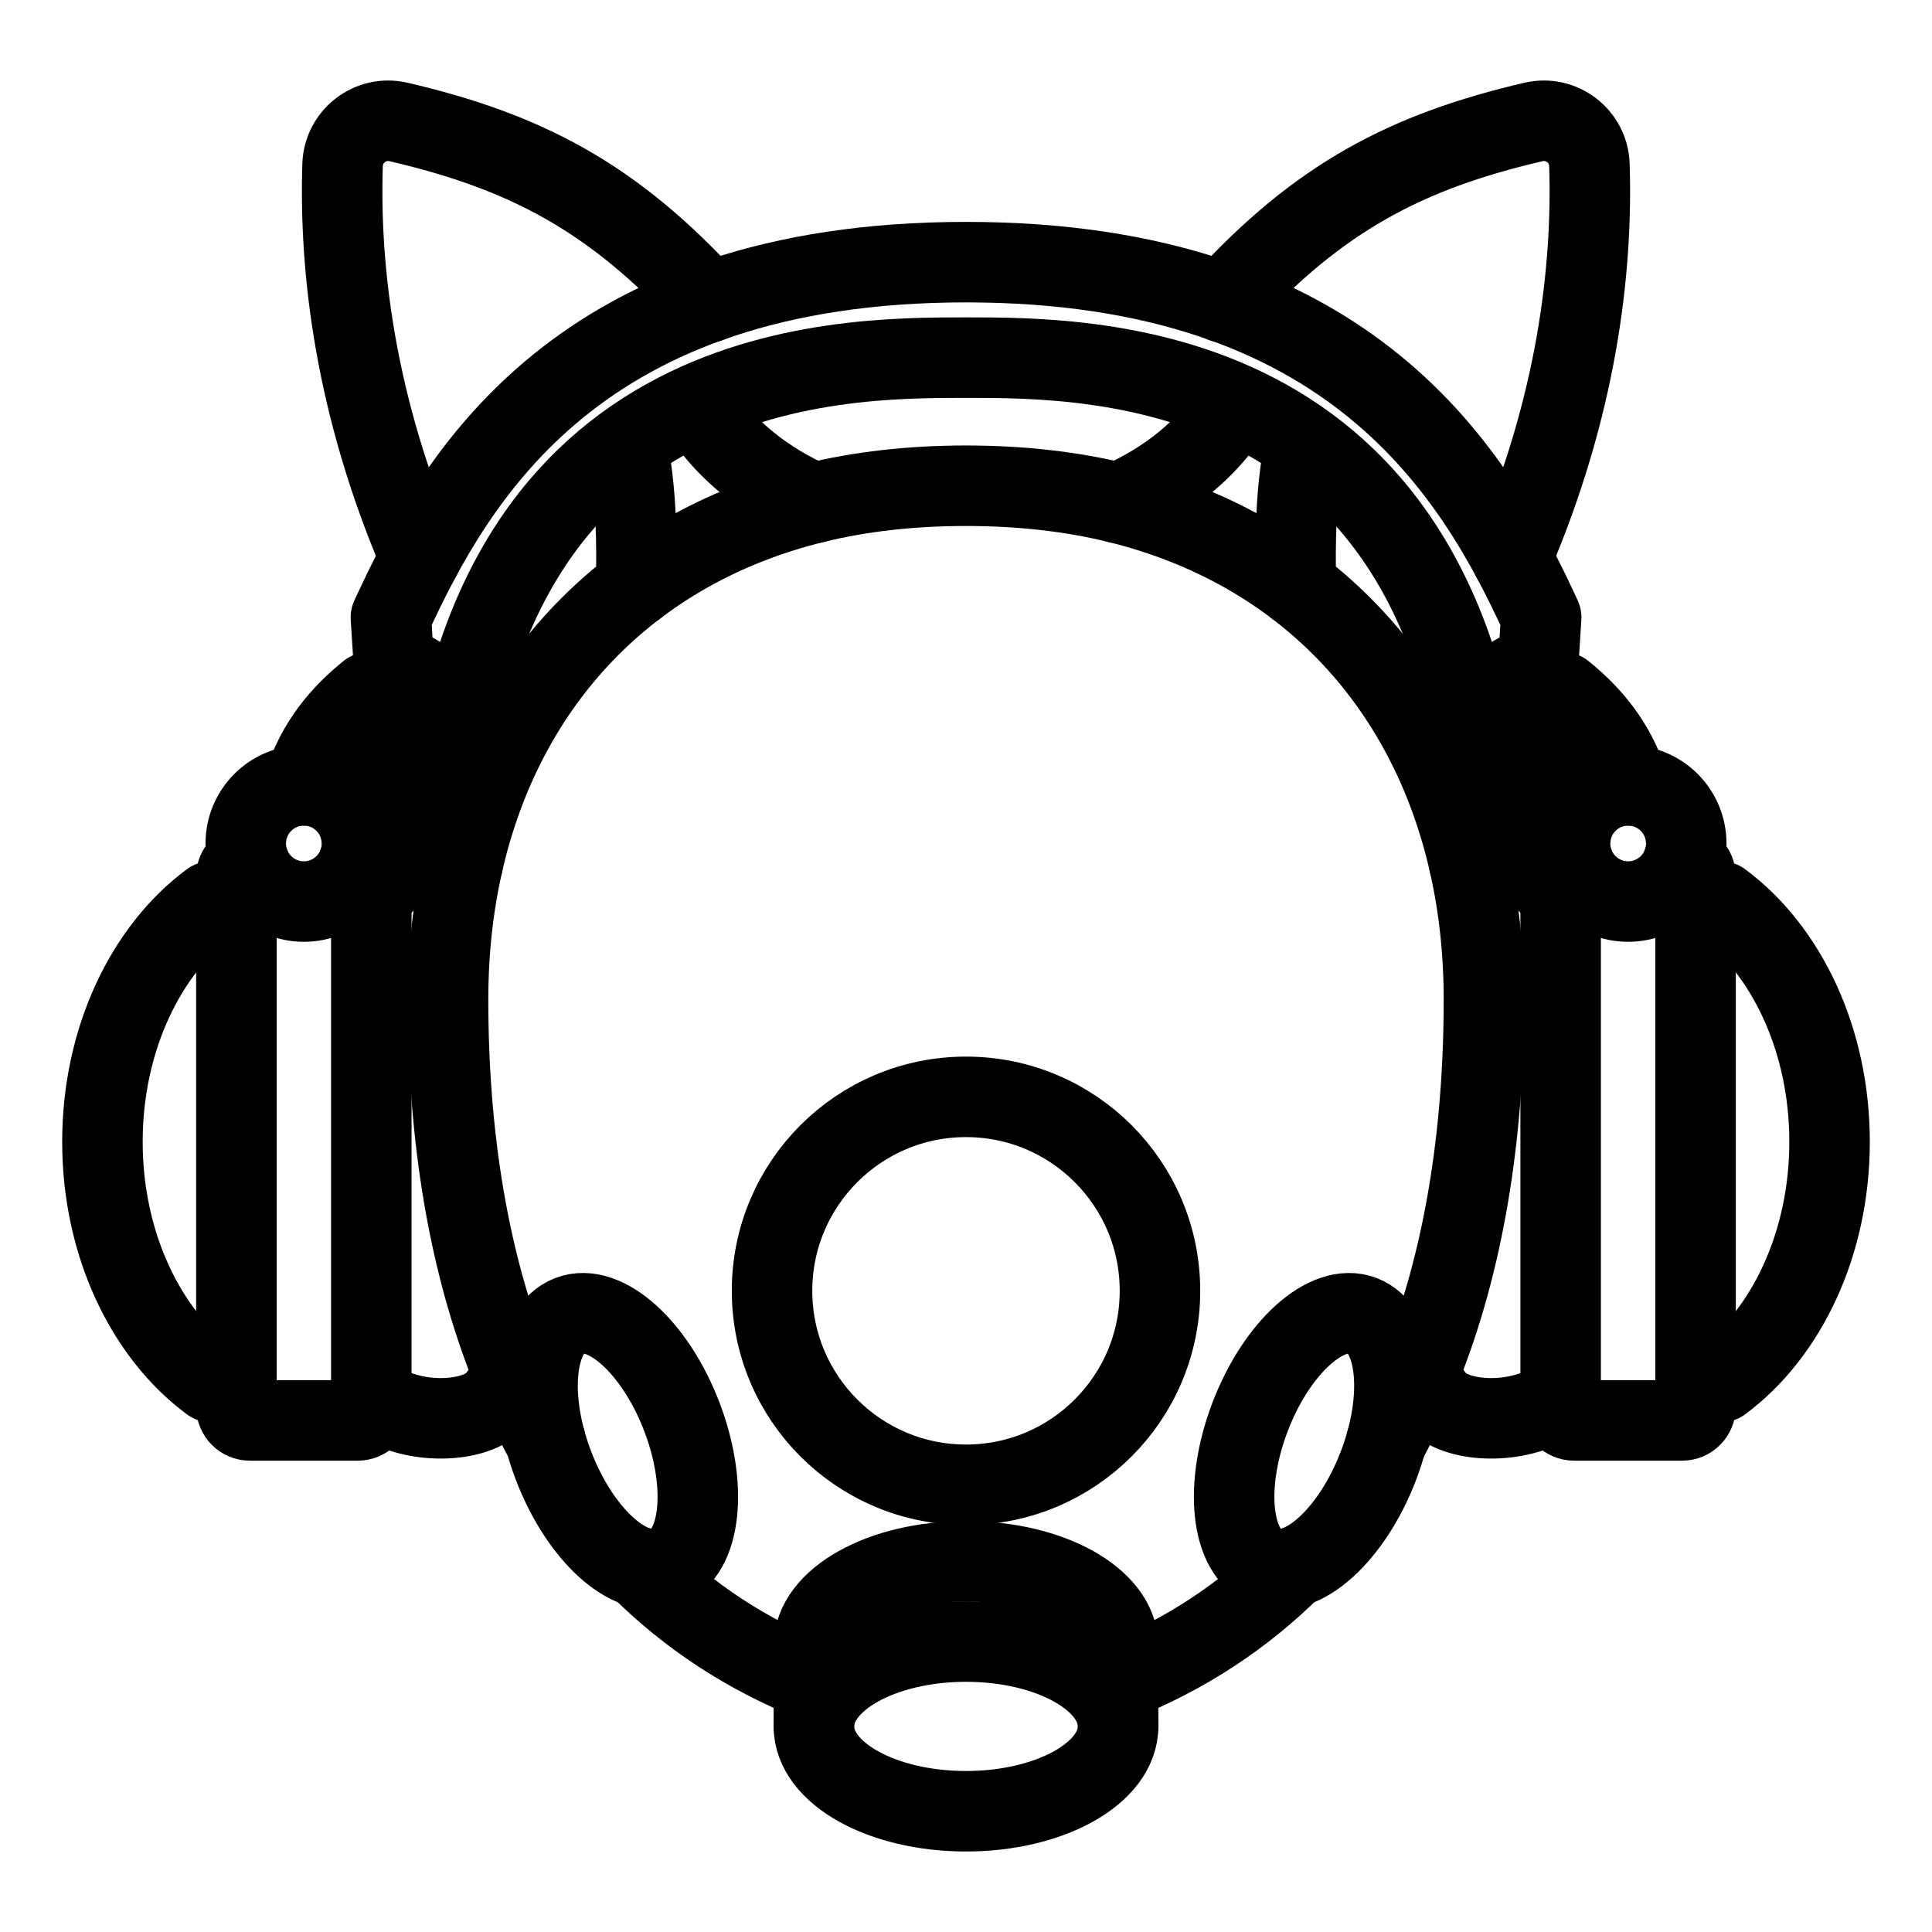 <?xml version="1.0" encoding="UTF-8"?><svg id="b" xmlns="http://www.w3.org/2000/svg" viewBox="0 0 48 48"><defs><style>.c{stroke-width:2px;fill:none;stroke:#000;stroke-linecap:round;stroke-linejoin:round;}</style></defs><ellipse class="c" cx="32.654" cy="35.807" rx="3.341" ry="1.706" transform="translate(-12.456 53.516) rotate(-69.071)"/><path class="c" d="m41.809,21.445c.177.009.317.155.317.334v13.176c0,.185-.15.335-.335.335h-2.682c-.185,0-.335-.15-.335-.335v-13.176c0-.179.141-.325.317-.334"/><path class="c" d="m42.126,22.399h.636c1.61,1.191,2.693,3.418,2.693,5.968s-1.083,4.776-2.693,5.968h-.636"/><path class="c" d="m32.376,11.283c-.183,1.037-.203,2.167-.181,3.281"/><path class="c" d="m27.773,12.494s1.873-.705,2.86-2.363"/><path class="c" d="m30.386,7.51c2.376-2.606,4.565-3.747,7.714-4.48.696-.162,1.366.355,1.389,1.069.083,2.617-.316,5.996-1.931,9.759"/><circle class="c" cx="40.451" cy="20.956" r="1.443"/><path class="c" d="m39.027,20.717c-.501-.622-1.198-1.992-1.424-2.656.161-.438.652-.762,1.235-.859.66.534,1.291,1.24,1.625,2.311"/><line class="c" x1="38.106" y1="17.475" x2="37.649" y2="16.768"/><path class="c" d="m38.775,34.694c-.866.683-2.304.674-2.922.243-.012-.008-.023-.017-.035-.025-.224-.171-.463-.529-.52-.915"/><path class="c" d="m9.225,34.694c.866.683,2.304.674,2.922.243.012-.008.023-.017.035-.025.224-.171.463-.529.52-.915"/><path class="c" d="m36.5,21.439c.478-.368.961-.296,1.407.005.312.21.607.532.868.893"/><path class="c" d="m24,36.889c-2.662,0-4.819-2.158-4.819-4.819s2.158-4.819,4.819-4.819c2.662,0,4.819,2.158,4.819,4.819,0,2.662-2.158,4.819-4.819,4.819h0Z"/><ellipse class="c" cx="15.346" cy="35.807" rx="1.706" ry="3.341" transform="translate(-11.778 7.844) rotate(-20.929)"/><path class="c" d="m27.779,41.771c1.681-.67,3.122-1.627,4.329-2.83q.001,0,.001-.001"/><path class="c" d="m15.892,38.94q0,.001.001.001c1.207,1.204,2.648,2.16,4.329,2.83"/><path class="c" d="m34.449,35.798c.314-.572.598-1.173.85-1.802,1.052-2.623,1.569-5.725,1.569-9.169,0-1.186-.125-2.32-.368-3.388-1.019-4.486-4.112-7.809-8.727-8.945-1.133-.279-2.394-.426-3.773-.426-1.379,0-2.641.147-3.773.426-4.615,1.136-7.707,4.459-8.727,8.945-.243,1.068-.368,2.202-.368,3.388,0,3.444.517,6.546,1.569,9.169.253.629.536,1.23.85,1.802"/><path class="c" d="m8.908,21.445c.177.009.317.155.317.334v13.176c0,.185-.15.335-.335.335h-2.682c-.185,0-.335-.15-.335-.335v-13.176c0-.179.141-.325.317-.334"/><path class="c" d="m5.874,22.399h-.636c-1.61,1.191-2.693,3.418-2.693,5.968,0,2.55,1.083,4.776,2.693,5.968h.636"/><path class="c" d="m15.805,14.565c.023-1.115.003-2.245-.181-3.281"/><path class="c" d="m17.367,10.131c.987,1.658,2.86,2.363,2.86,2.363"/><path class="c" d="m17.614,7.51c-2.376-2.606-4.565-3.747-7.714-4.48-.696-.162-1.366.355-1.389,1.069-.083,2.617.316,5.996,1.931,9.759"/><path class="c" d="m37.006,21.189c-.699-12.304-9.738-12.304-13.006-12.304-3.269,0-12.307,0-13.006,12.304"/><circle class="c" cx="7.549" cy="20.956" r="1.443"/><path class="c" d="m7.537,19.512c.334-1.071.964-1.777,1.625-2.311.583.097,1.075.422,1.235.859-.226.664-.923,2.034-1.424,2.656"/><line class="c" x1="9.894" y1="17.475" x2="10.351" y2="16.768"/><path class="c" d="m11.716,16.789l-.815.3-1.12-.656-.069-1.095c1.625-3.537,4.67-8.825,14.289-8.825,9.619,0,12.665,5.288,14.289,8.825l-.069,1.095-1.12.656-.815-.3"/><path class="c" d="m9.225,22.336c.262-.361.556-.683.868-.893.446-.301.928-.373,1.407-.005"/><ellipse class="c" cx="24" cy="42.892" rx="3.779" ry="2.108"/><path class="c" d="m20.221,42.892v-1.994c0-1.165,1.692-2.108,3.779-2.108,2.087,0,3.779.944,3.779,2.108v1.994"/></svg>